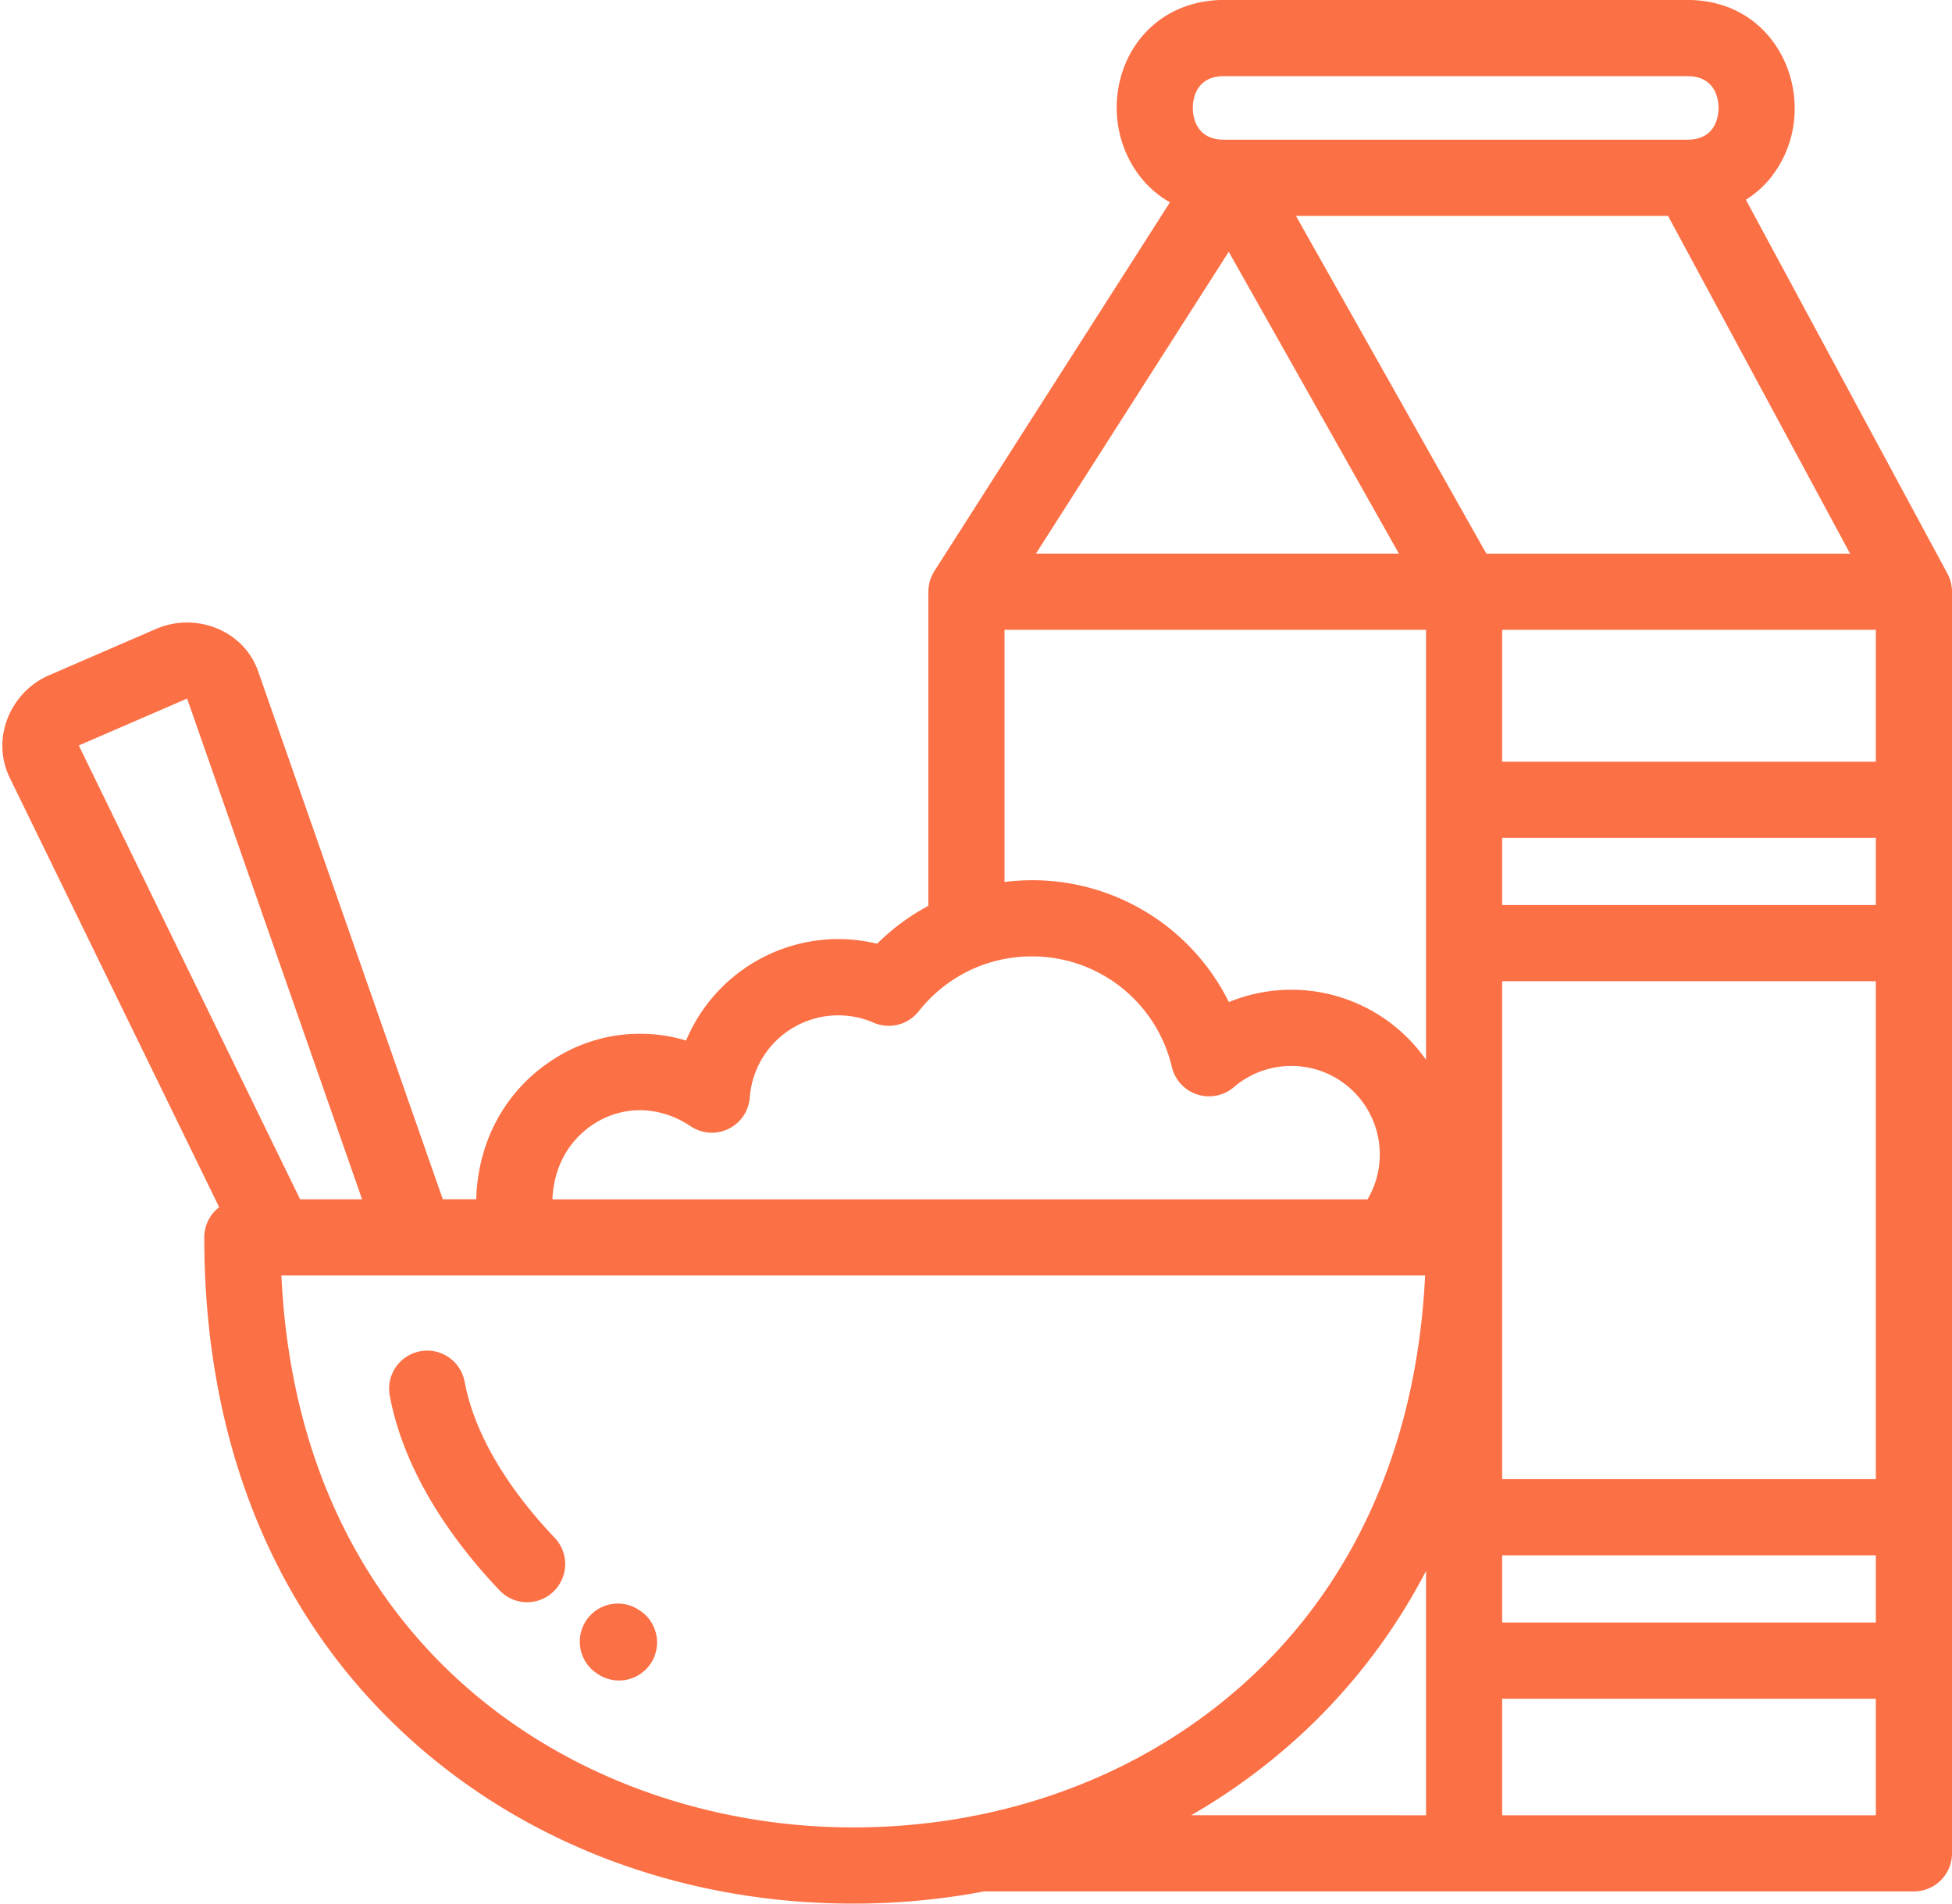 <svg xmlns="http://www.w3.org/2000/svg" width="40" height="39" viewBox="0 0 40 39"><g><g><path fill="#fc7045" d="M40 12.127V37.97c0 .43-.35.78-.78.78H20.166c-.872.165-1.77.25-2.685.25h-.001c-3.474 0-6.717-1.215-9.13-3.421-2.724-2.49-4.164-6.026-4.164-10.227 0-.253.12-.477.305-.62l-4.29-8.795a1.506 1.506 0 0 1-.055-1.194c.15-.406.463-.738.86-.909l2.194-.95a1.607 1.607 0 0 1 1.278.004c.388.17.677.478.813.869L9.074 24.57h.685c.03-1.155.57-2.188 1.515-2.823a3.268 3.268 0 0 1 2.785-.429 3.388 3.388 0 0 1 3.114-2.079c.272 0 .54.032.8.096a4.492 4.492 0 0 1 1.05-.776v-6.438l.002-.021a.87.87 0 0 1 .002-.048l.004-.032.007-.044.007-.035a.71.71 0 0 1 .01-.038l.013-.039c.004-.01.007-.022.012-.032.005-.015.012-.028.018-.042l.014-.028a.767.767 0 0 1 .024-.042l.01-.019 4.828-7.556c-.715-.404-1.091-1.185-1.091-1.934 0-.565.195-1.098.55-1.5.404-.46.99-.712 1.65-.712h9.493c1.429 0 2.2 1.14 2.2 2.212a2.26 2.26 0 0 1-.55 1.5 2.04 2.04 0 0 1-.45.381l4.128 7.655c.013.024.025.05.036.075l.006.015a.926.926 0 0 1 .02.057l.01.036.008.038a.724.724 0 0 1 .01.058l.002.017a.787.787 0 0 1 .004.083zM24.443 2.212c0 .152.046.65.64.65h9.493c.593 0 .64-.498.64-.65 0-.153-.047-.652-.64-.652h-9.493c-.594 0-.64.499-.64.652zm-3.215 9.13h7.438l-3.487-6.184zm-9.908 13.23h16.703a1.813 1.813 0 0 0-2.741-2.298.782.782 0 0 1-1.268-.412 2.94 2.94 0 0 0-2.871-2.268c-.91 0-1.755.411-2.319 1.127a.781.781 0 0 1-.925.23 1.818 1.818 0 0 0-2.534 1.53.78.78 0 0 1-1.214.592c-.631-.425-1.4-.437-2.007-.03-.51.342-.798.89-.824 1.528zm-5.17-.001h1.27L3.835 14.314c-.005 0-.01.001-.013.003l-2.194.95a.027.027 0 0 0-.012.009zm19.413 9.855c2.226-2.033 3.476-4.89 3.64-8.295H10.607 5.766c.368 7.763 6.244 11.307 11.715 11.308h.001c.816 0 1.617-.075 2.394-.221a.764.764 0 0 1 .125-.024c2.108-.42 4.028-1.366 5.562-2.768zm3.659 2.764v-5.006a12.213 12.213 0 0 1-2.607 3.395 12.629 12.629 0 0 1-2.204 1.61zm0-24.287h-8.638v5.167a4.495 4.495 0 0 1 4.598 2.46 3.37 3.37 0 0 1 4.04 1.183zm1.236-1.56h7.454l-3.731-6.92h-7.625zm7.981 25.847v-2.387h-7.657v2.387zm0-3.948v-1.377h-7.657v1.377zm0-2.937V20.102h-7.657v10.203zm0-11.763v-1.377h-7.657v1.377zm0-2.937v-2.702h-7.657v2.702zM13.328 34.09a.78.78 0 0 1-1.085.202l-.025-.017a.78.78 0 1 1 .886-1.284l.02.013a.781.781 0 0 1 .204 1.086zm-1.989-1.481a.776.776 0 0 1-1.103-.028c-.853-.896-1.935-2.316-2.249-3.986a.78.78 0 1 1 1.534-.288c.243 1.296 1.138 2.454 1.846 3.199a.78.78 0 0 1-.028 1.103z"/></g></g></svg>